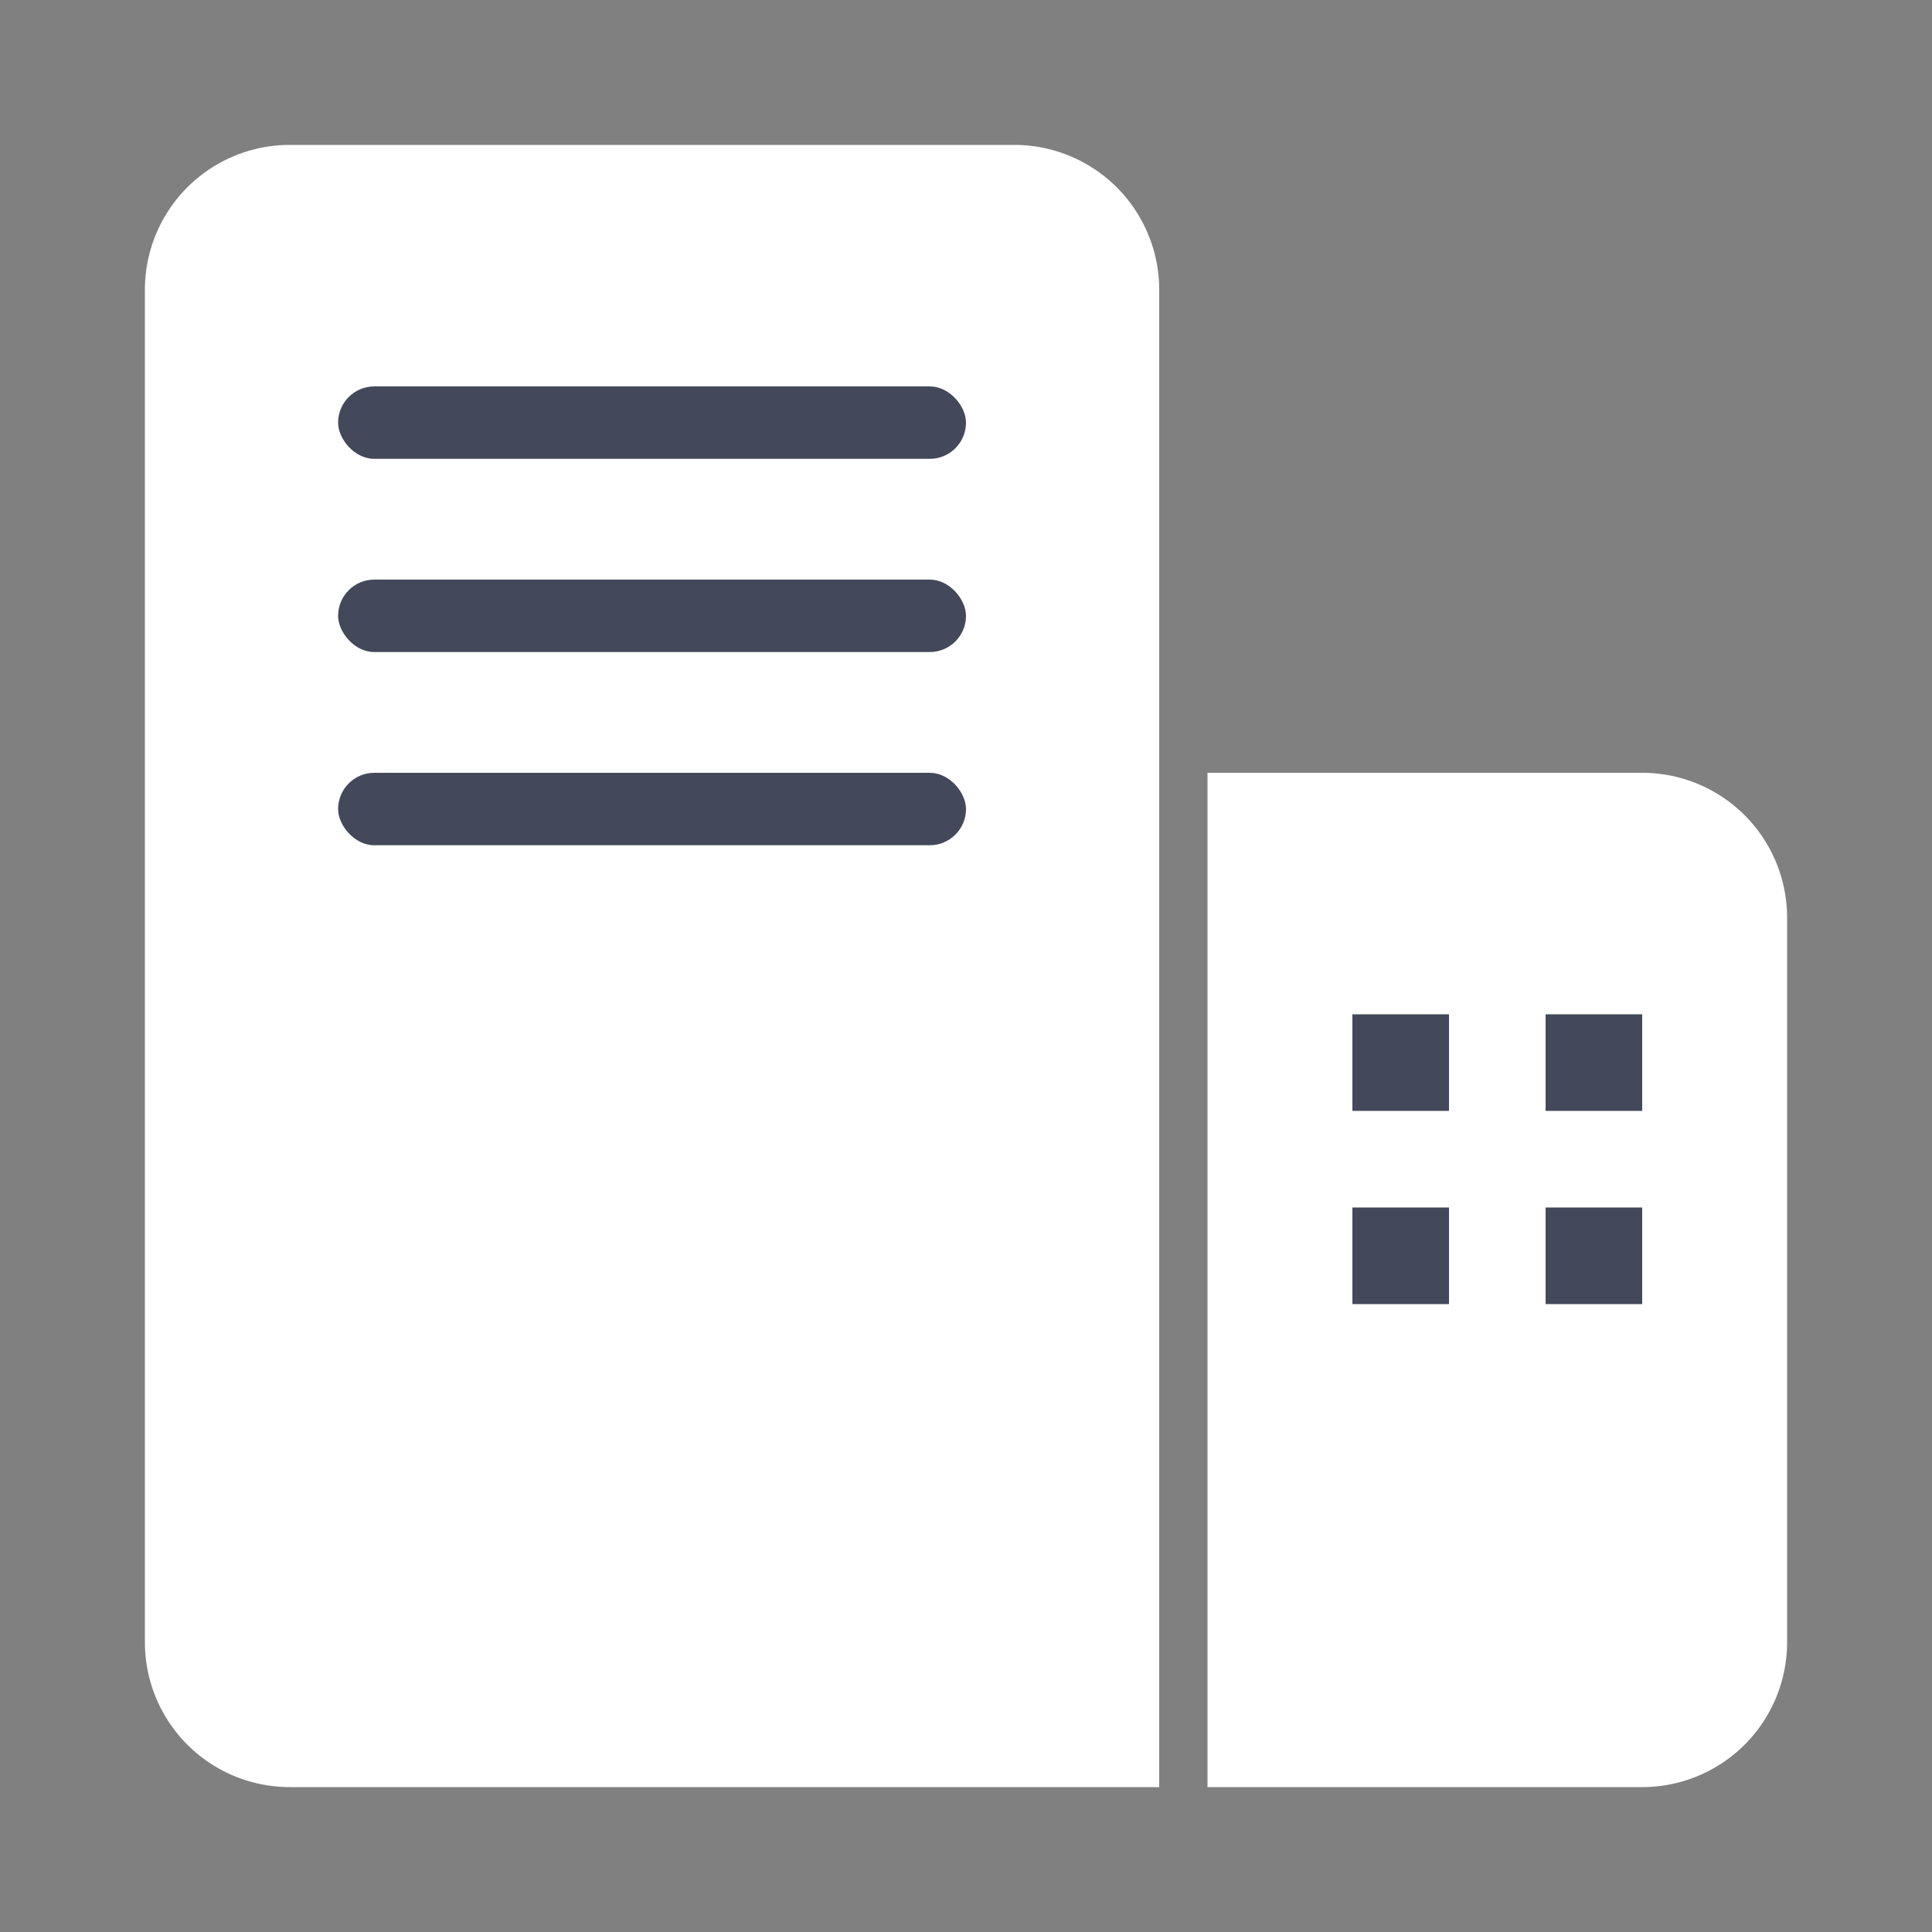 <svg xmlns="http://www.w3.org/2000/svg" width="40" height="40" viewBox="0 0 40 40">
    <rect x="0" y="0" width="40" height="40" fill="#808080" stroke="none"/>
    <g data-name="그룹 626074" transform="translate(3 3)">
        <path data-name="사각형 460951" d="M3 0h15a3 3 0 0 1 3 3v31H3a3 3 0 0 1-3-3V3a3 3 0 0 1 3-3z" style="fill:#fff"/>
        <rect data-name="사각형 460953" width="13" height="1.5" rx=".75" transform="translate(4 5)" style="fill:#43495a"/>
        <rect data-name="사각형 460954" width="13" height="1.5" rx=".75" transform="translate(4 9)" style="fill:#43495a"/>
        <rect data-name="사각형 460955" width="13" height="1.5" rx=".75" transform="translate(4 13)" style="fill:#43495a"/>
    </g>
    <g data-name="그룹 626075">
        <path data-name="사각형 460952" d="M0 0h9a3 3 0 0 1 3 3v15a3 3 0 0 1-3 3H0V0z" style="fill:#fff" transform="translate(25 16)"/>
        <path data-name="사각형 460956" transform="translate(28 21)" style="fill:#43495a" d="M0 0h2v2H0z"/>
        <path data-name="사각형 460956" transform="translate(32 21)" style="fill:#43495a" d="M0 0h2v2H0z"/>
        <path data-name="사각형 460956" transform="translate(28 25)" style="fill:#43495a" d="M0 0h2v2H0z"/>
        <path data-name="사각형 460956" transform="translate(32 25)" style="fill:#43495a" d="M0 0h2v2H0z"/>
    </g>
</svg>
